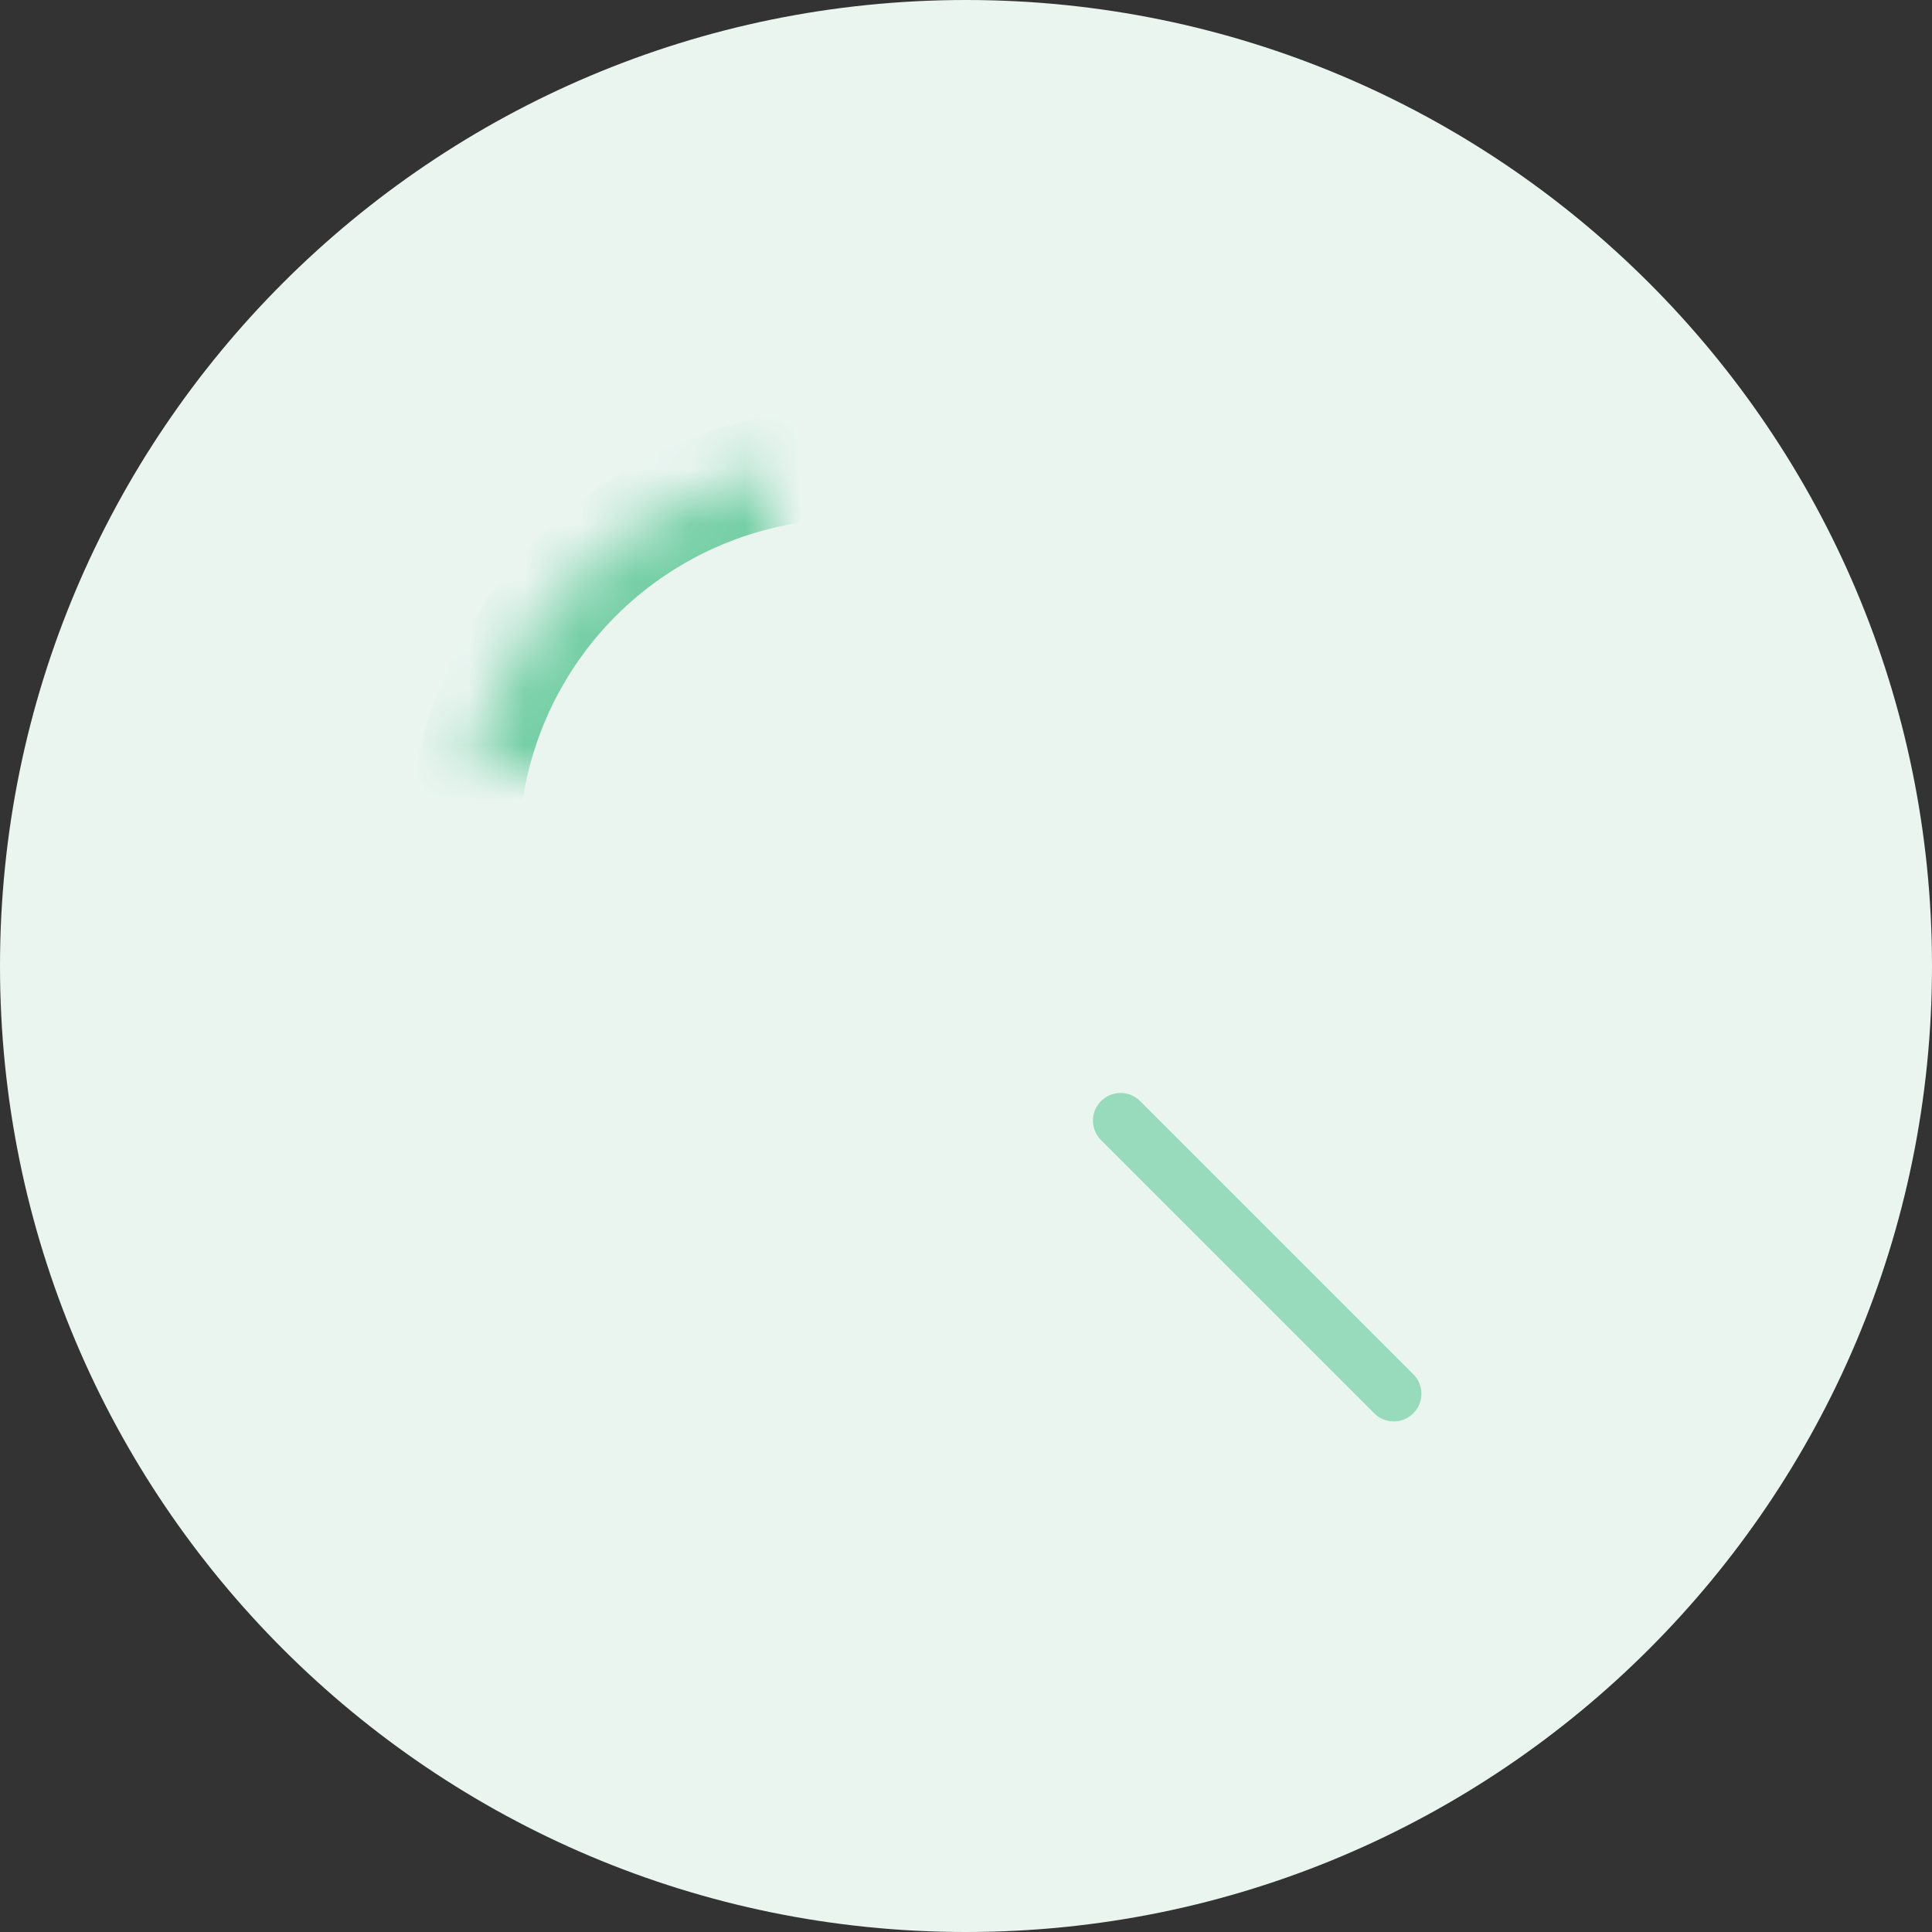 <?xml version="1.0" encoding="UTF-8" standalone="no"?>
<svg width="35px" height="35px" viewBox="0 0 35 35" version="1.1" xmlns="http://www.w3.org/2000/svg" xmlns:xlink="http://www.w3.org/1999/xlink">
    <rect x="0" y="0" width="35" height="35" fill="#333333" stroke="none"/>
    <!-- Generator: sketchtool 3.8.3 (29802) - http://www.bohemiancoding.com/sketch -->
    <title>C47A699C-B829-4BF8-AA39-721EFDB3AA24</title>
    <desc>Created with sketchtool.</desc>
    <defs>
        <circle id="path-1" cx="15.4" cy="15.4" r="7"></circle>
        <mask id="mask-2" maskContentUnits="userSpaceOnUse" maskUnits="objectBoundingBox" x="0" y="0" width="14" height="14" fill="white">
            <use xlink:href="#path-1"></use>
        </mask>
    </defs>
    <g id="Symbols" stroke="none" stroke-width="1" fill="none" fill-rule="evenodd">
        <g id="Room-header/Vector-Design" transform="translate(-694, -18)">
            <g id="icons_search" transform="translate(694, 18)">
                <path d="M17.5,35 C27.165,35 35,27.165 35,17.5 C35,7.835 27.165,0 17.5,0 C7.835,0 0,7.835 0,17.5 C0,27.165 7.835,35 17.5,35 Z" id="Oval-1-Copy-7" fill="#EAF5F0"></path>
                <use id="Oval-29" stroke="#76CFA6" mask="url(#mask-2)" stroke-width="2" xlink:href="#path-1"></use>
                <path d="M20.3,20.3 L25.25,25.25" id="Line" stroke="#76CFA6" stroke-linecap="round" opacity="0.7"></path>
            </g>
        </g>
    </g>
</svg>
